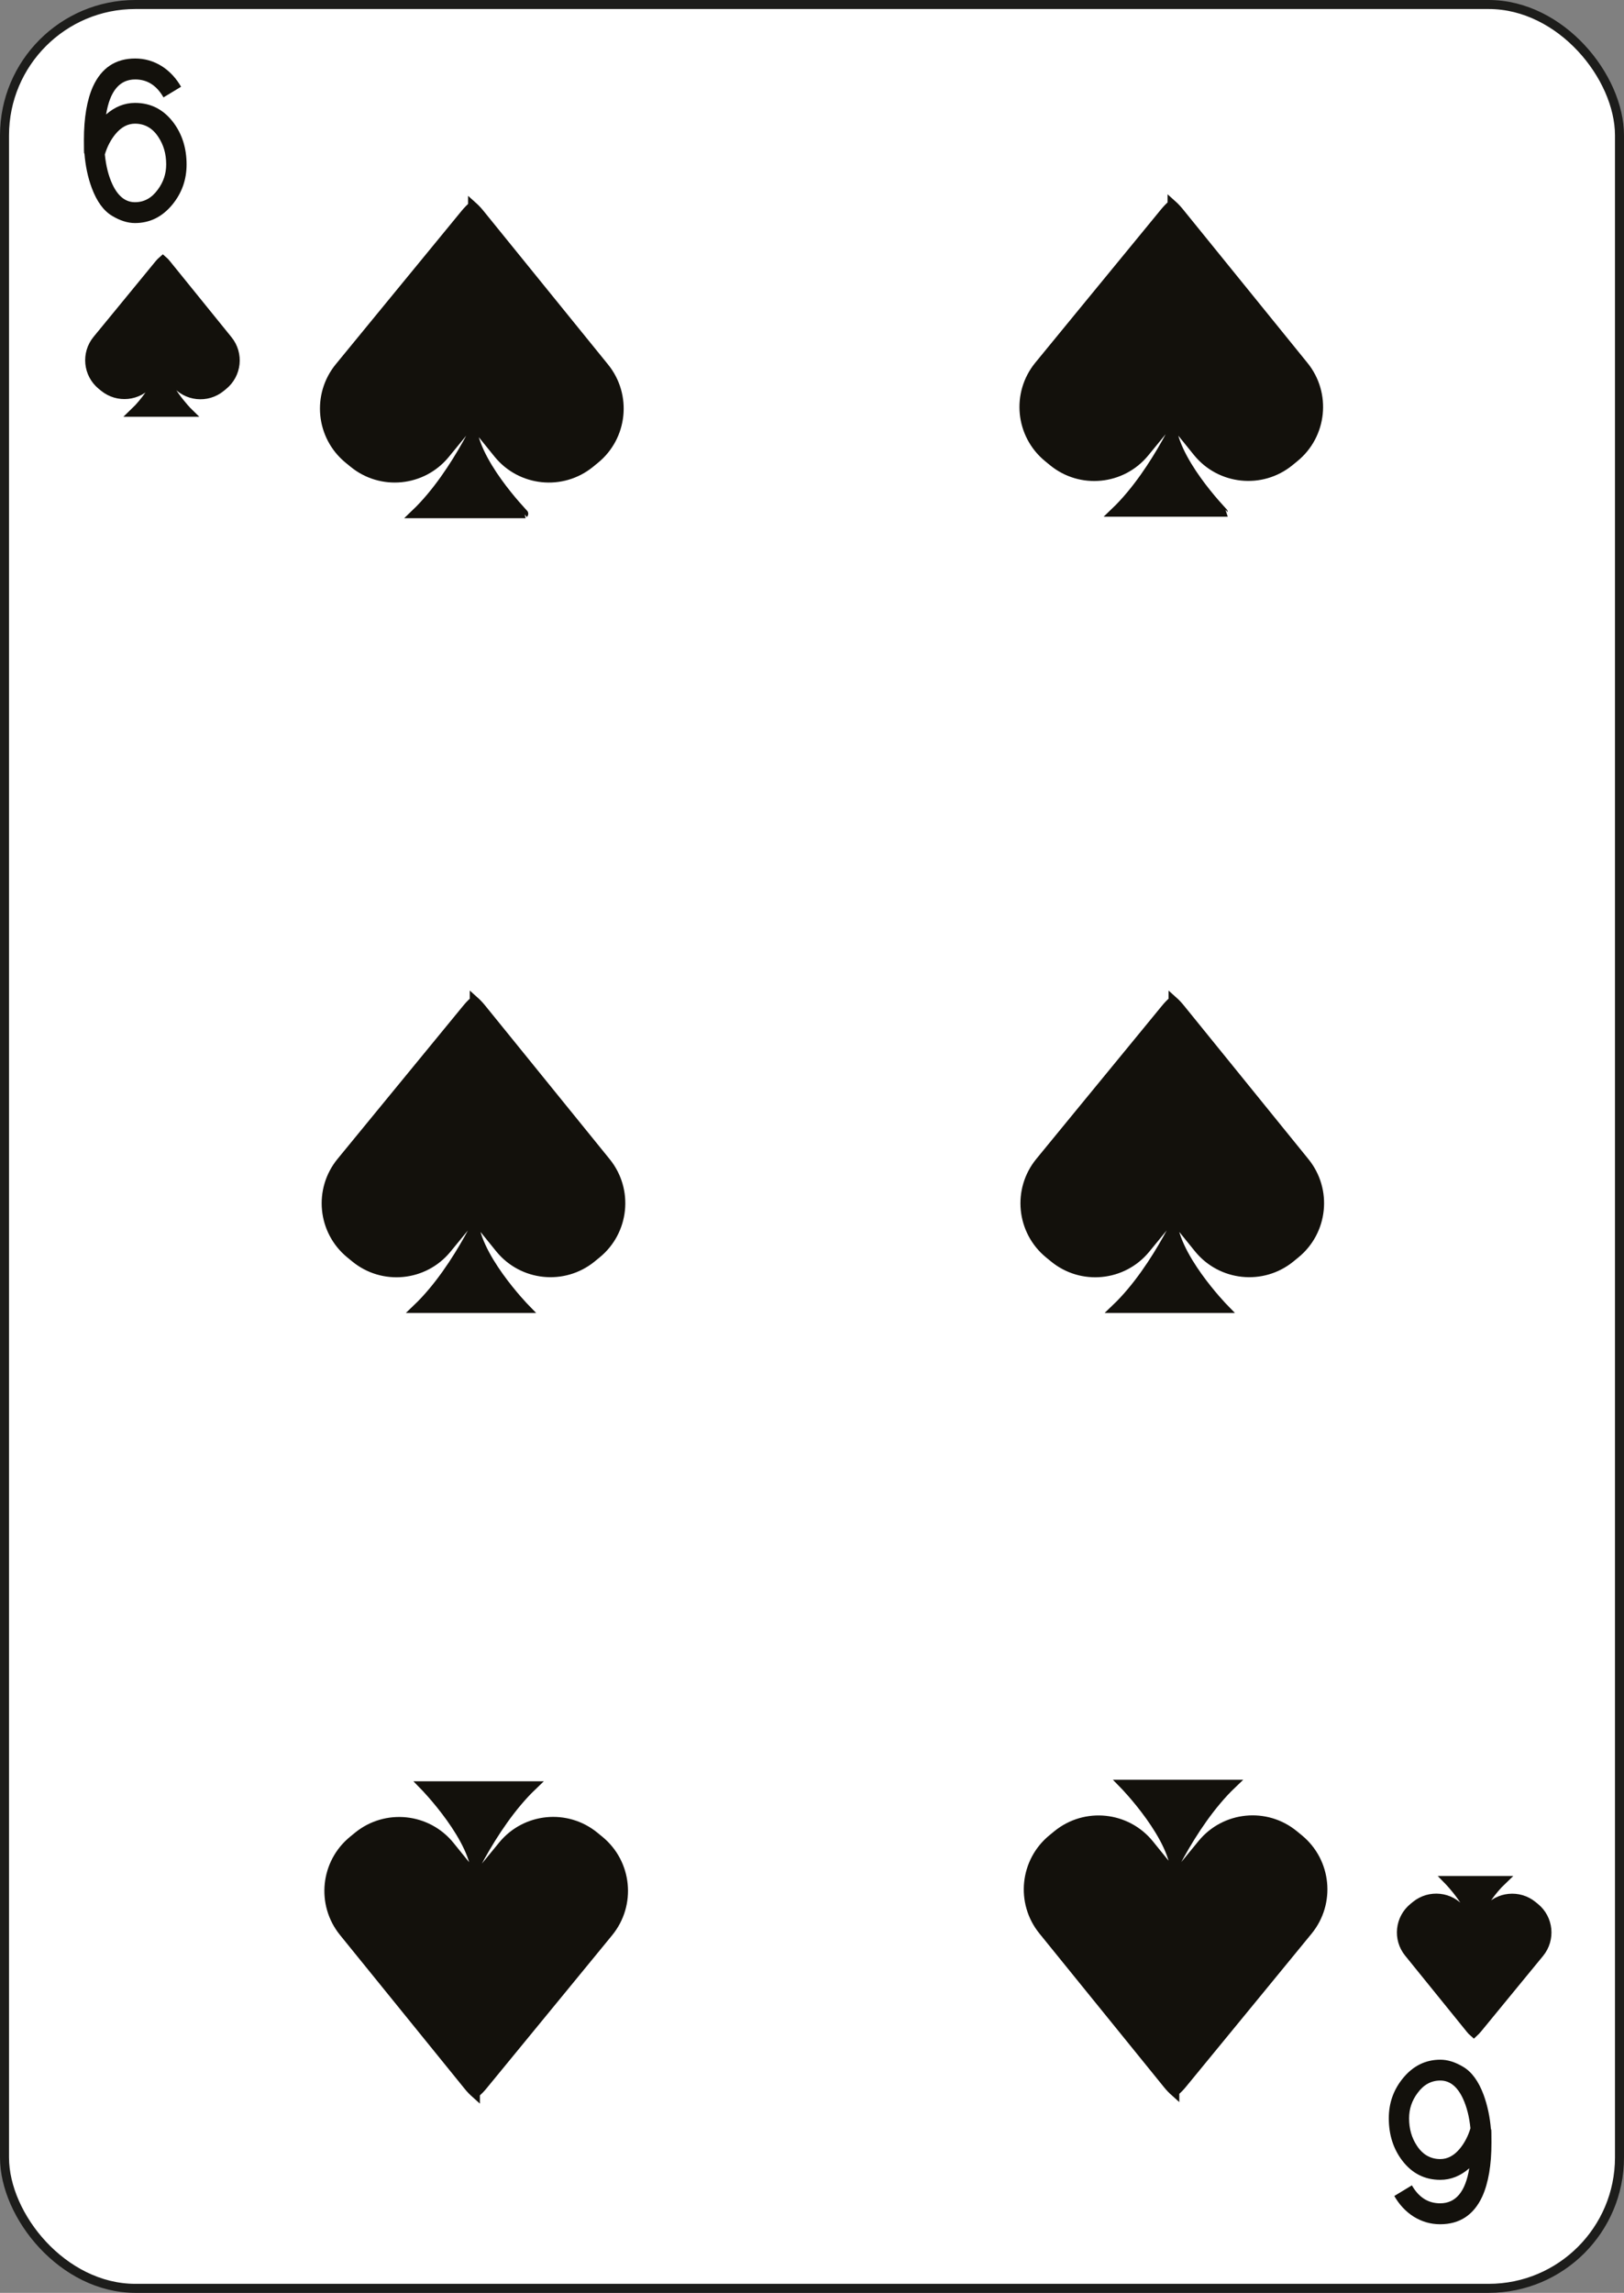<svg width="180" height="254" viewBox="0 0 180 254" fill="none" xmlns="http://www.w3.org/2000/svg">
<rect x="0" y="0" width="180" height="254" fill="#808080" stroke="none"/>
<rect x="0.5" y="0.5" width="179" height="253" rx="14.5" fill="white" stroke="#1D1D1B"/>
<path d="M9.36 17H9.34C9.31 17.06 9.3 16.56 9.3 15.51C9.3 13.05 9.64 11.06 10.31 9.57C11.26 7.51 12.82 6.48 14.99 6.48C16.05 6.48 17.04 6.77 17.95 7.34C18.82 7.9 19.52 8.66 20.07 9.61L18.12 10.79C17.36 9.46 16.32 8.8 14.99 8.8C13.25 8.8 12.18 10.09 11.76 12.68C12.73 11.83 13.8 11.4 14.97 11.4C16.71 11.4 18.12 12.12 19.21 13.56C20.19 14.86 20.68 16.42 20.68 18.22C20.68 19.9 20.16 21.38 19.1 22.67C17.98 24.03 16.6 24.71 14.96 24.71C14.15 24.71 13.3 24.44 12.42 23.91C11.48 23.35 10.73 22.32 10.17 20.82C9.74 19.66 9.47 18.39 9.36 17ZM14.96 22.4C15.97 22.4 16.81 21.94 17.48 21.02C18.11 20.18 18.42 19.25 18.42 18.21C18.42 17.05 18.13 16.05 17.56 15.19C16.92 14.2 16.05 13.7 14.96 13.7C14.16 13.7 13.44 14.08 12.8 14.85C12.27 15.49 11.88 16.25 11.62 17.11C11.75 18.4 12.03 19.5 12.46 20.42C13.08 21.74 13.91 22.4 14.96 22.4Z" fill="#13110C"/>
<path d="M165.25 235.88H165.27C165.3 235.82 165.31 236.32 165.31 237.37C165.31 239.83 164.97 241.82 164.3 243.31C163.35 245.37 161.79 246.4 159.62 246.4C158.56 246.4 157.57 246.11 156.66 245.54C155.79 244.98 155.09 244.22 154.54 243.27L156.49 242.09C157.25 243.42 158.29 244.08 159.62 244.08C161.36 244.08 162.43 242.79 162.85 240.2C161.88 241.05 160.81 241.48 159.64 241.48C157.9 241.48 156.49 240.76 155.4 239.32C154.42 238.02 153.93 236.46 153.93 234.66C153.93 232.98 154.45 231.5 155.51 230.21C156.63 228.85 158.01 228.17 159.65 228.17C160.46 228.17 161.31 228.44 162.19 228.97C163.13 229.53 163.88 230.56 164.44 232.06C164.86 233.22 165.14 234.49 165.25 235.88ZM159.64 230.48C158.63 230.48 157.79 230.94 157.12 231.86C156.49 232.7 156.18 233.63 156.18 234.67C156.18 235.83 156.47 236.83 157.04 237.69C157.68 238.68 158.55 239.18 159.64 239.18C160.44 239.18 161.16 238.8 161.8 238.03C162.33 237.39 162.72 236.63 162.98 235.77C162.85 234.48 162.57 233.38 162.14 232.46C161.52 231.14 160.69 230.48 159.64 230.48Z" fill="#13110C"/>
<path d="M18.02 40.62L16.56 42.4C15.31 43.93 13.05 44.15 11.52 42.9L11.25 42.68C9.72 41.42 9.5 39.17 10.75 37.64L13.19 34.67L17.63 29.26C17.76 29.1 17.9 28.96 18.05 28.83C18.19 28.95 18.32 29.09 18.44 29.24L25.27 37.67C26.52 39.21 26.28 41.46 24.74 42.71L24.47 42.93C22.93 44.18 20.68 43.94 19.43 42.4L18.02 40.62L18.82 39.68C18.82 39.68 17.26 43.43 14.92 45.67H20.86C20.85 45.66 17.96 42.71 18.02 40.62Z" fill="#13110C"/>
<path d="M18.02 40.62L16.56 42.4C15.31 43.93 13.05 44.15 11.52 42.9L11.25 42.68C9.72 41.42 9.5 39.17 10.75 37.64L13.19 34.67L17.63 29.26C17.76 29.1 17.9 28.96 18.05 28.83C18.19 28.95 18.32 29.09 18.44 29.24L25.27 37.67C26.52 39.21 26.28 41.46 24.74 42.71L24.47 42.93C22.93 44.18 20.68 43.94 19.43 42.4L18.02 40.62ZM18.02 40.62L18.82 39.68C18.82 39.68 17.26 43.43 14.92 45.67H20.86C20.85 45.66 17.96 42.71 18.02 40.62Z" stroke="#13110C" stroke-miterlimit="10"/>
<path d="M163.38 213.37L164.84 211.59C166.09 210.06 168.35 209.84 169.88 211.09L170.15 211.31C171.68 212.56 171.9 214.82 170.65 216.35L168.21 219.32L163.77 224.73C163.64 224.89 163.5 225.03 163.35 225.17C163.21 225.05 163.08 224.91 162.96 224.76L156.13 216.33C154.88 214.79 155.12 212.54 156.66 211.29L156.93 211.07C158.47 209.83 160.72 210.06 161.97 211.6L163.38 213.37L162.58 214.31C162.58 214.31 164.14 210.55 166.48 208.32H160.54C160.54 208.32 163.43 211.28 163.38 213.37Z" fill="#13110C"/>
<path d="M163.38 213.37L164.84 211.59C166.09 210.06 168.35 209.84 169.88 211.09L170.15 211.31C171.68 212.56 171.9 214.82 170.65 216.35L168.21 219.32L163.77 224.73C163.64 224.89 163.5 225.03 163.35 225.17C163.21 225.05 163.08 224.91 162.96 224.76L156.13 216.33C154.88 214.79 155.12 212.54 156.66 211.29L156.93 211.07C158.47 209.83 160.72 210.06 161.97 211.6L163.38 213.37ZM163.38 213.37L162.58 214.31C162.58 214.31 164.14 210.55 166.48 208.32H160.54C160.54 208.32 163.43 211.28 163.38 213.37Z" stroke="#13110C" stroke-miterlimit="10"/>
<path d="M52.76 208.03L55.72 204.42C58.26 201.33 62.82 200.88 65.91 203.42L66.46 203.87C69.55 206.41 70 210.97 67.46 214.07L62.53 220.08L53.54 231.03C53.28 231.35 52.99 231.64 52.69 231.91V231.92C52.41 231.67 52.14 231.39 51.89 231.08L38.07 214.04C35.55 210.93 36.03 206.37 39.13 203.85L39.68 203.4C42.79 200.88 47.35 201.36 49.87 204.46L52.76 208.03L51.15 209.94C51.15 209.94 54.3 202.35 59.03 197.83H47.01C47.01 197.83 52.86 203.81 52.76 208.03Z" fill="#13110C"/>
<path d="M52.76 208.03L55.72 204.42C58.26 201.33 62.82 200.88 65.91 203.42L66.46 203.87C69.55 206.41 70 210.97 67.46 214.07L62.53 220.08L53.54 231.03C53.28 231.35 52.99 231.64 52.69 231.91V231.92C52.41 231.67 52.14 231.39 51.89 231.08L38.07 214.04C35.55 210.93 36.03 206.37 39.13 203.85L39.68 203.4C42.79 200.88 47.35 201.36 49.87 204.46L52.76 208.03ZM52.76 208.03L51.15 209.94C51.15 209.94 54.3 202.35 59.03 197.83H47.01C47.01 197.83 52.86 203.81 52.76 208.03Z" stroke="#13110C" stroke-miterlimit="10"/>
<path d="M52.31 46.7L49.35 50.31C46.81 53.4 42.25 53.85 39.16 51.31L38.61 50.86C35.52 48.32 35.07 43.76 37.61 40.66L42.54 34.65L51.53 23.7C51.79 23.38 52.08 23.08 52.38 22.82V22.81C52.66 23.06 52.93 23.34 53.18 23.65L67.01 40.7C69.53 43.81 69.05 48.37 65.95 50.89L65.4 51.34C62.29 53.86 57.73 53.38 55.21 50.28L52.31 46.7L53.92 44.8C53.92 44.8 50.77 52.39 46.04 56.91H58.05C58.06 56.9 52.21 50.92 52.31 46.7Z" fill="#13110C"/>
<path d="M52.31 46.7L49.35 50.31C46.81 53.4 42.25 53.85 39.16 51.31L38.61 50.86C35.52 48.32 35.07 43.76 37.61 40.66L42.54 34.65L51.53 23.7C51.79 23.38 52.08 23.08 52.38 22.82V22.81C52.66 23.06 52.93 23.34 53.18 23.65L67.01 40.7C69.53 43.81 69.05 48.37 65.95 50.89L65.4 51.34C62.29 53.86 57.73 53.38 55.21 50.28L52.31 46.7ZM52.31 46.7L53.92 44.8C53.92 44.8 50.77 52.39 46.04 56.91H58.05C58.06 56.9 52.21 50.92 52.31 46.7Z" stroke="#13110C" stroke-miterlimit="10"/>
<path d="M130.28 207.86L133.24 204.25C135.78 201.16 140.34 200.71 143.43 203.25L143.98 203.7C147.07 206.24 147.52 210.8 144.98 213.9L140.05 219.91L131.06 230.86C130.8 231.18 130.51 231.47 130.21 231.74V231.75C129.93 231.5 129.66 231.22 129.41 230.91L115.59 213.87C113.07 210.76 113.55 206.2 116.65 203.68L117.2 203.23C120.31 200.71 124.87 201.19 127.39 204.29L130.28 207.86L128.67 209.77C128.67 209.77 131.82 202.18 136.55 197.66H124.54C124.54 197.66 130.39 203.64 130.28 207.86Z" fill="#13110C"/>
<path d="M130.28 207.86L133.24 204.25C135.78 201.16 140.34 200.71 143.43 203.25L143.98 203.7C147.07 206.24 147.52 210.8 144.98 213.9L140.05 219.91L131.06 230.86C130.8 231.18 130.51 231.47 130.21 231.74V231.75C129.93 231.5 129.66 231.22 129.41 230.91L115.59 213.87C113.07 210.76 113.55 206.2 116.65 203.68L117.2 203.23C120.31 200.71 124.87 201.19 127.39 204.29L130.28 207.86ZM130.28 207.86L128.67 209.77C128.67 209.77 131.82 202.18 136.55 197.66H124.54C124.54 197.66 130.39 203.64 130.28 207.86Z" stroke="#13110C" stroke-miterlimit="10"/>
<path d="M129.84 46.53L126.88 50.14C124.34 53.23 119.78 53.68 116.69 51.14L116.14 50.69C113.05 48.15 112.6 43.59 115.14 40.49L120.07 34.48L129.06 23.53C129.32 23.21 129.61 22.91 129.91 22.65V22.64C130.19 22.89 130.46 23.17 130.71 23.48L144.53 40.52C147.05 43.63 146.57 48.19 143.47 50.71L142.92 51.16C139.81 53.68 135.25 53.2 132.73 50.1L129.84 46.53L131.45 44.63C131.45 44.63 128.3 52.22 123.57 56.74H135.58C135.58 56.73 129.73 50.74 129.84 46.53Z" fill="#13110C"/>
<path d="M129.84 46.53L126.88 50.14C124.34 53.23 119.78 53.68 116.69 51.14L116.14 50.69C113.05 48.15 112.6 43.59 115.14 40.49L120.07 34.48L129.06 23.53C129.32 23.21 129.61 22.91 129.91 22.65V22.64C130.19 22.89 130.46 23.17 130.71 23.48L144.53 40.52C147.05 43.63 146.57 48.19 143.47 50.71L142.92 51.16C139.81 53.68 135.25 53.2 132.73 50.1L129.84 46.53ZM129.84 46.53L131.45 44.63C131.45 44.63 128.3 52.22 123.57 56.74H135.58C135.58 56.73 129.73 50.74 129.84 46.53Z" stroke="#13110C" stroke-miterlimit="10"/>
<path d="M52.5 134.74L49.54 138.35C47 141.44 42.44 141.89 39.35 139.35L38.8 138.9C35.71 136.36 35.26 131.8 37.8 128.7L42.73 122.69L51.72 111.74C51.98 111.42 52.27 111.12 52.57 110.86V110.85C52.85 111.1 53.12 111.38 53.37 111.69L67.19 128.73C69.71 131.84 69.23 136.4 66.13 138.92L65.58 139.37C62.47 141.89 57.91 141.41 55.39 138.31L52.5 134.74L54.11 132.84C54.11 132.84 50.96 140.43 46.23 144.95H58.24C58.24 144.95 52.39 138.96 52.5 134.74Z" fill="#13110C"/>
<path d="M52.5 134.74L49.54 138.35C47 141.44 42.44 141.89 39.35 139.35L38.8 138.9C35.71 136.36 35.26 131.8 37.8 128.7L42.73 122.69L51.72 111.74C51.98 111.42 52.27 111.12 52.57 110.86V110.85C52.85 111.1 53.12 111.38 53.37 111.69L67.19 128.73C69.71 131.84 69.23 136.4 66.13 138.92L65.58 139.37C62.47 141.89 57.91 141.41 55.39 138.31L52.5 134.74ZM52.5 134.74L54.11 132.84C54.11 132.84 50.96 140.43 46.23 144.95H58.24C58.24 144.95 52.39 138.96 52.5 134.74Z" stroke="#13110C" stroke-miterlimit="10"/>
<path d="M129.95 134.74L126.99 138.35C124.45 141.44 119.89 141.89 116.8 139.35L116.25 138.9C113.16 136.36 112.71 131.8 115.25 128.7L120.18 122.69L129.17 111.74C129.43 111.42 129.72 111.12 130.02 110.86V110.85C130.3 111.1 130.57 111.38 130.82 111.69L144.64 128.73C147.16 131.84 146.68 136.4 143.58 138.92L143.03 139.37C139.92 141.89 135.36 141.41 132.84 138.31L129.95 134.74L131.56 132.84C131.56 132.84 128.41 140.43 123.68 144.95H135.69C135.69 144.95 129.84 138.96 129.95 134.74Z" fill="#13110C"/>
<path d="M129.95 134.74L126.99 138.35C124.45 141.44 119.89 141.89 116.8 139.35L116.25 138.9C113.16 136.36 112.71 131.8 115.25 128.7L120.18 122.69L129.17 111.74C129.43 111.42 129.72 111.12 130.02 110.86V110.85C130.3 111.1 130.57 111.38 130.82 111.69L144.64 128.73C147.16 131.84 146.68 136.4 143.58 138.92L143.03 139.37C139.92 141.89 135.36 141.41 132.84 138.31L129.95 134.74ZM129.95 134.74L131.56 132.84C131.56 132.84 128.41 140.43 123.68 144.95H135.69C135.69 144.95 129.84 138.96 129.95 134.74Z" stroke="#13110C" stroke-miterlimit="10"/>
</svg>
